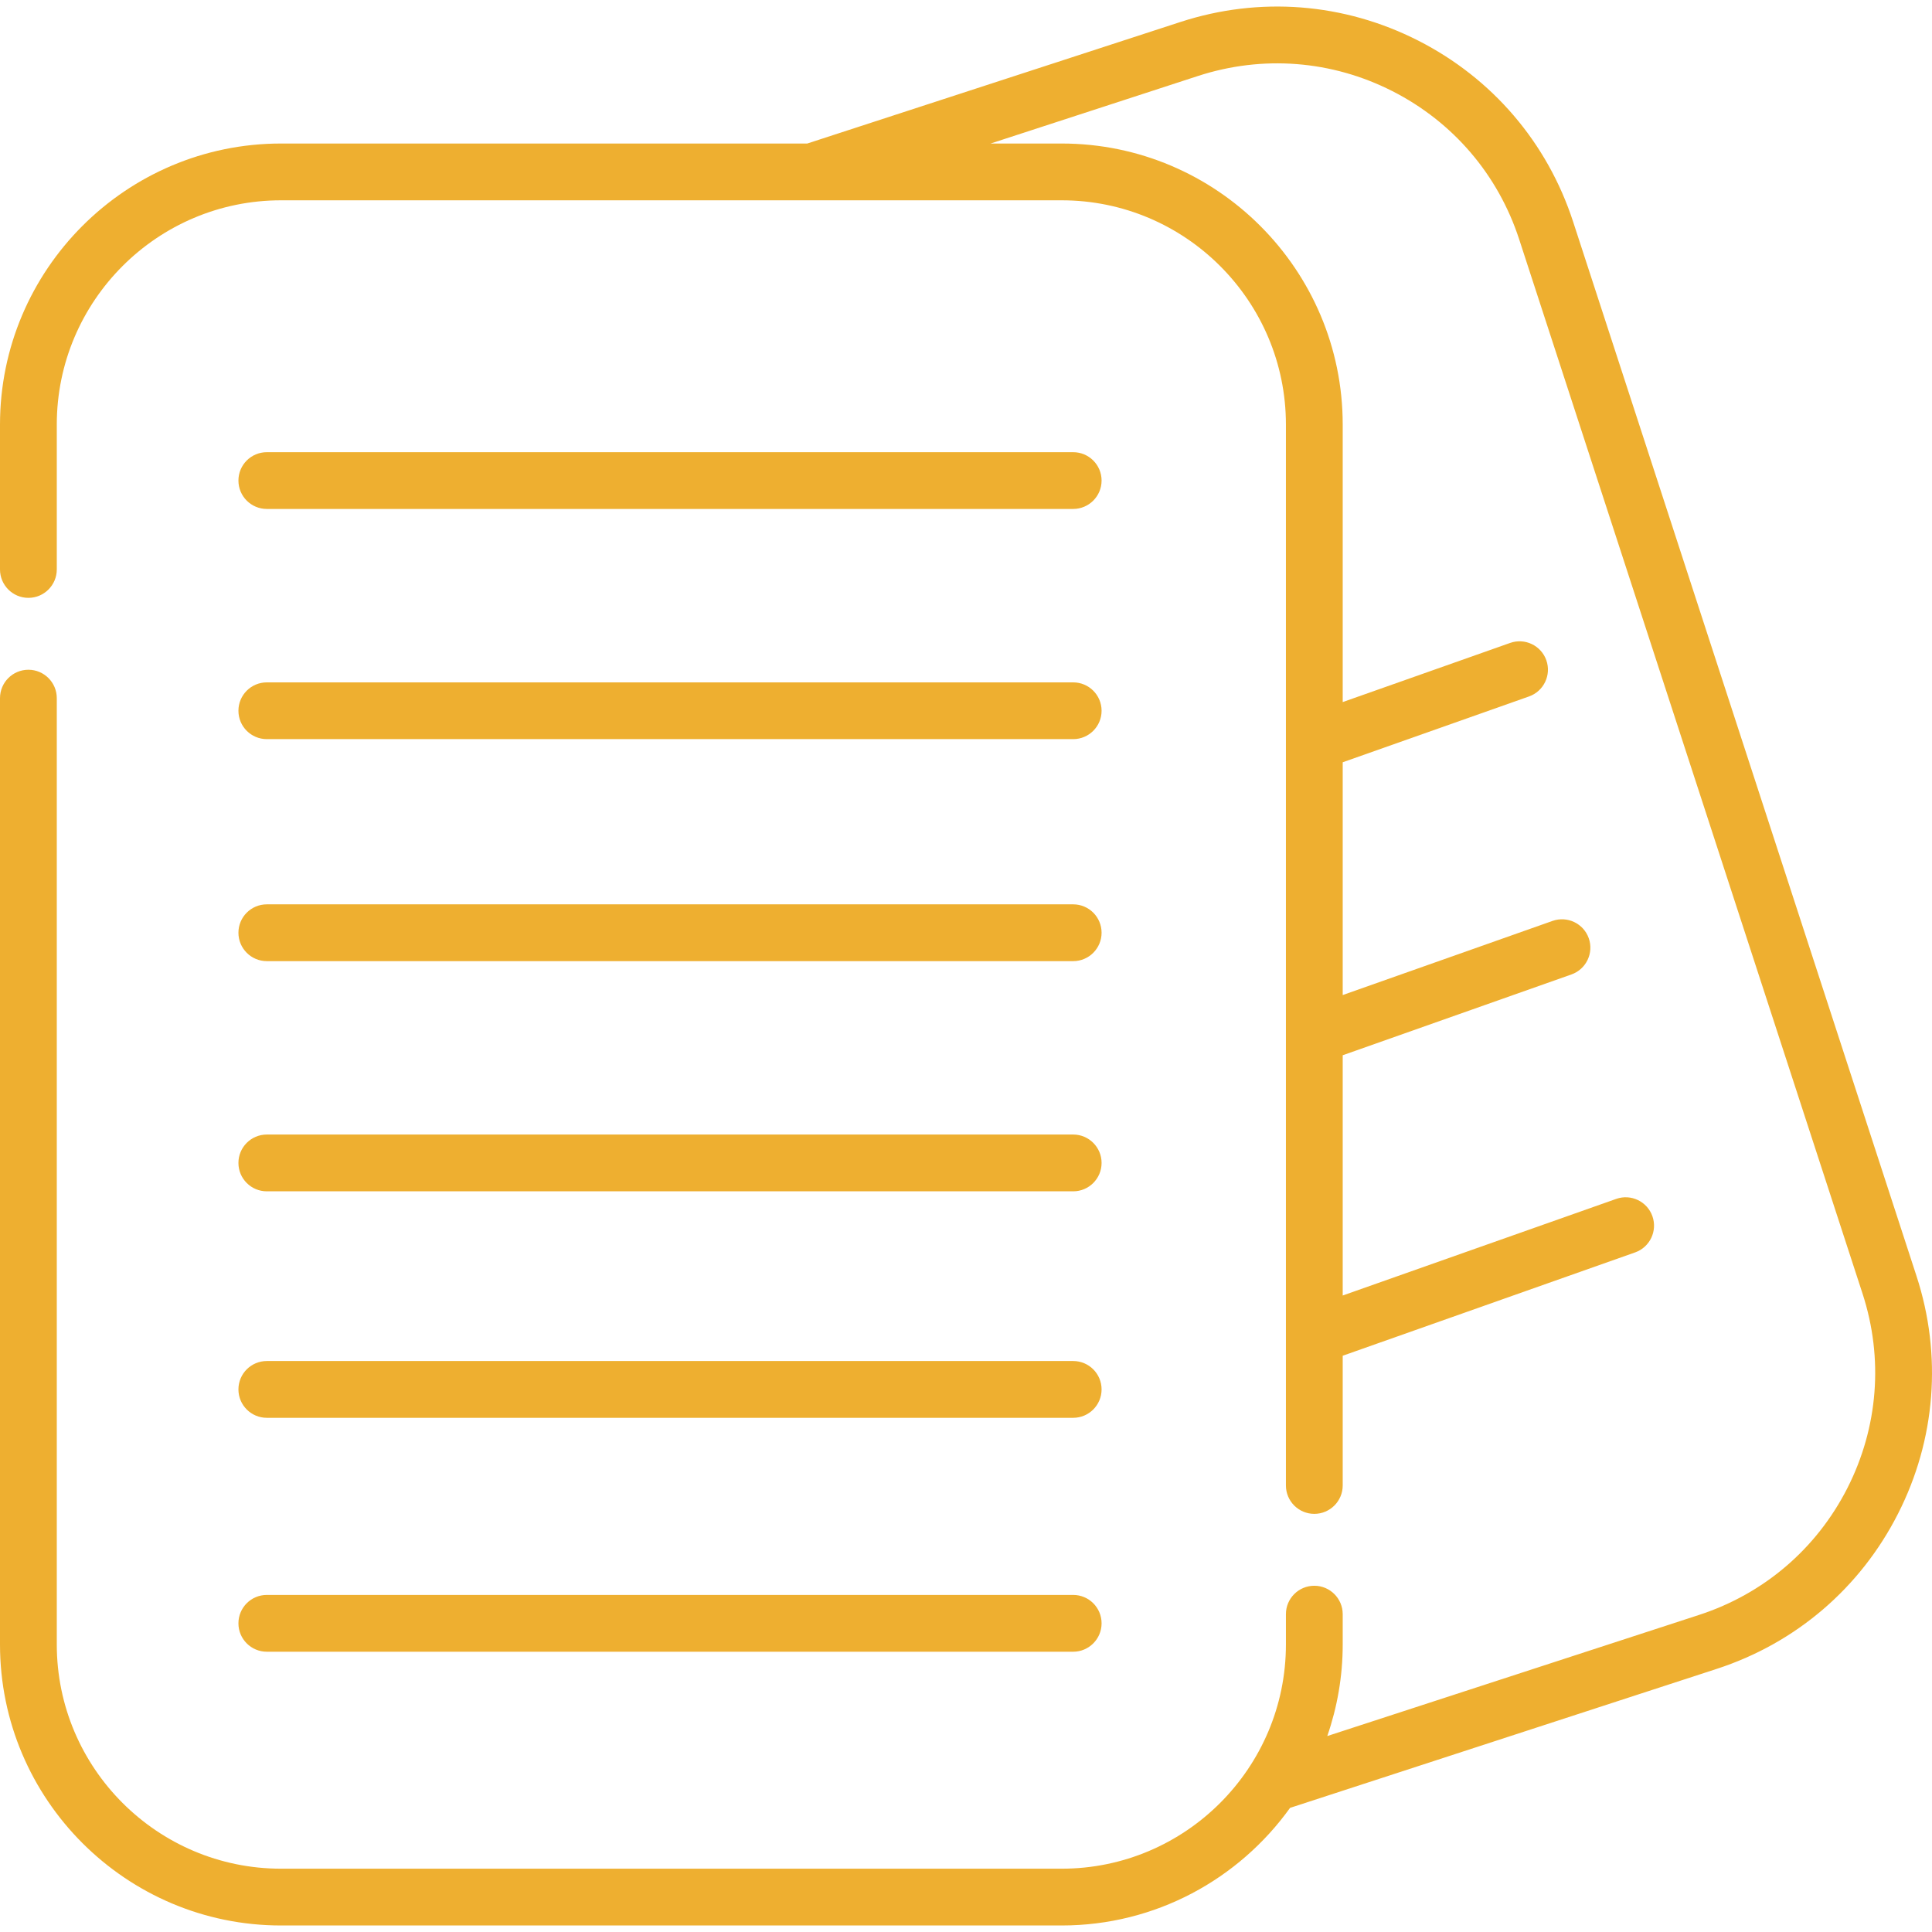 <svg width="56" height="56" viewBox="0 0 56 56" fill="none" xmlns="http://www.w3.org/2000/svg">
<g clip-path="url(#clip0)">
<path d="M55.551 36.987L45.599 6.431C44.853 4.136 43.257 2.27 41.106 1.176C38.955 0.082 36.507 -0.109 34.213 0.638L23.399 4.16H8.146C3.654 4.16 0 7.814 0 12.306V16.506C0 16.96 0.368 17.329 0.823 17.329C1.277 17.329 1.646 16.96 1.646 16.506V12.306C1.646 8.722 4.562 5.806 8.146 5.806H30.773C34.357 5.806 37.273 8.722 37.273 12.306V43.057C37.273 43.511 37.641 43.88 38.096 43.88C38.55 43.88 38.919 43.511 38.919 43.057V39.297L47.394 36.302C47.823 36.151 48.047 35.681 47.896 35.252C47.744 34.824 47.274 34.599 46.846 34.751L38.919 37.551V30.587L45.549 28.245C45.977 28.093 46.202 27.623 46.051 27.195C45.899 26.766 45.429 26.542 45.001 26.693L38.919 28.842V22.095L44.319 20.187C44.747 20.036 44.972 19.566 44.821 19.137C44.669 18.709 44.199 18.484 43.771 18.636L38.919 20.35V12.306C38.919 7.814 35.264 4.16 30.773 4.16H28.713L34.722 2.203C36.599 1.592 38.601 1.748 40.36 2.642C42.119 3.537 43.424 5.063 44.035 6.94L53.987 37.497C54.598 39.373 54.441 41.375 53.547 43.134C52.652 44.893 51.126 46.198 49.249 46.809L38.472 50.32C38.76 49.487 38.919 48.594 38.919 47.665V46.787C38.919 46.333 38.55 45.964 38.096 45.964C37.641 45.964 37.273 46.333 37.273 46.787V47.665C37.273 51.249 34.357 54.165 30.773 54.165H8.146C4.562 54.165 1.646 51.249 1.646 47.665V20.236C1.646 19.782 1.277 19.413 0.823 19.413C0.368 19.413 0 19.782 0 20.236V47.665C0 52.156 3.654 55.811 8.146 55.811H30.773C33.498 55.811 35.914 54.464 37.393 52.402L49.758 48.374C52.053 47.627 53.919 46.031 55.013 43.88C56.108 41.73 56.299 39.281 55.551 36.987V36.987Z" fill="#EEAF30"/>
<path d="M6.911 33.708C6.911 34.163 7.279 34.531 7.734 34.531H31.107C31.561 34.531 31.93 34.163 31.93 33.708C31.93 33.254 31.561 32.885 31.107 32.885H7.734C7.279 32.885 6.911 33.254 6.911 33.708Z" fill="#EEAF30"/>
<path d="M6.911 27.036C6.911 27.49 7.279 27.859 7.734 27.859H31.107C31.561 27.859 31.93 27.49 31.93 27.036C31.93 26.581 31.561 26.213 31.107 26.213H7.734C7.279 26.213 6.911 26.581 6.911 27.036Z" fill="#EEAF30"/>
<path d="M6.911 13.929C6.911 14.384 7.279 14.752 7.734 14.752H31.107C31.561 14.752 31.93 14.384 31.93 13.929C31.93 13.475 31.561 13.107 31.107 13.107H7.734C7.279 13.107 6.911 13.475 6.911 13.929Z" fill="#EEAF30"/>
<path d="M7.734 47.876H31.107C31.561 47.876 31.93 47.507 31.93 47.053C31.93 46.598 31.561 46.23 31.107 46.23H7.734C7.279 46.23 6.911 46.598 6.911 47.053C6.911 47.507 7.279 47.876 7.734 47.876Z" fill="#EEAF30"/>
<path d="M7.734 41.096H31.107C31.561 41.096 31.93 40.727 31.93 40.273C31.93 39.818 31.561 39.45 31.107 39.45H7.734C7.279 39.45 6.911 39.818 6.911 40.273C6.911 40.727 7.279 41.096 7.734 41.096Z" fill="#EEAF30"/>
<path d="M7.734 21.424H31.107C31.561 21.424 31.93 21.056 31.93 20.602C31.93 20.147 31.561 19.779 31.107 19.779H7.734C7.279 19.779 6.911 20.147 6.911 20.602C6.911 21.056 7.279 21.424 7.734 21.424Z" fill="#EEAF30"/>
</g>
<defs>
<clipPath id="clip0">
<rect width="56" height="56" fill="white"/>
</clipPath>
</defs>
</svg>
